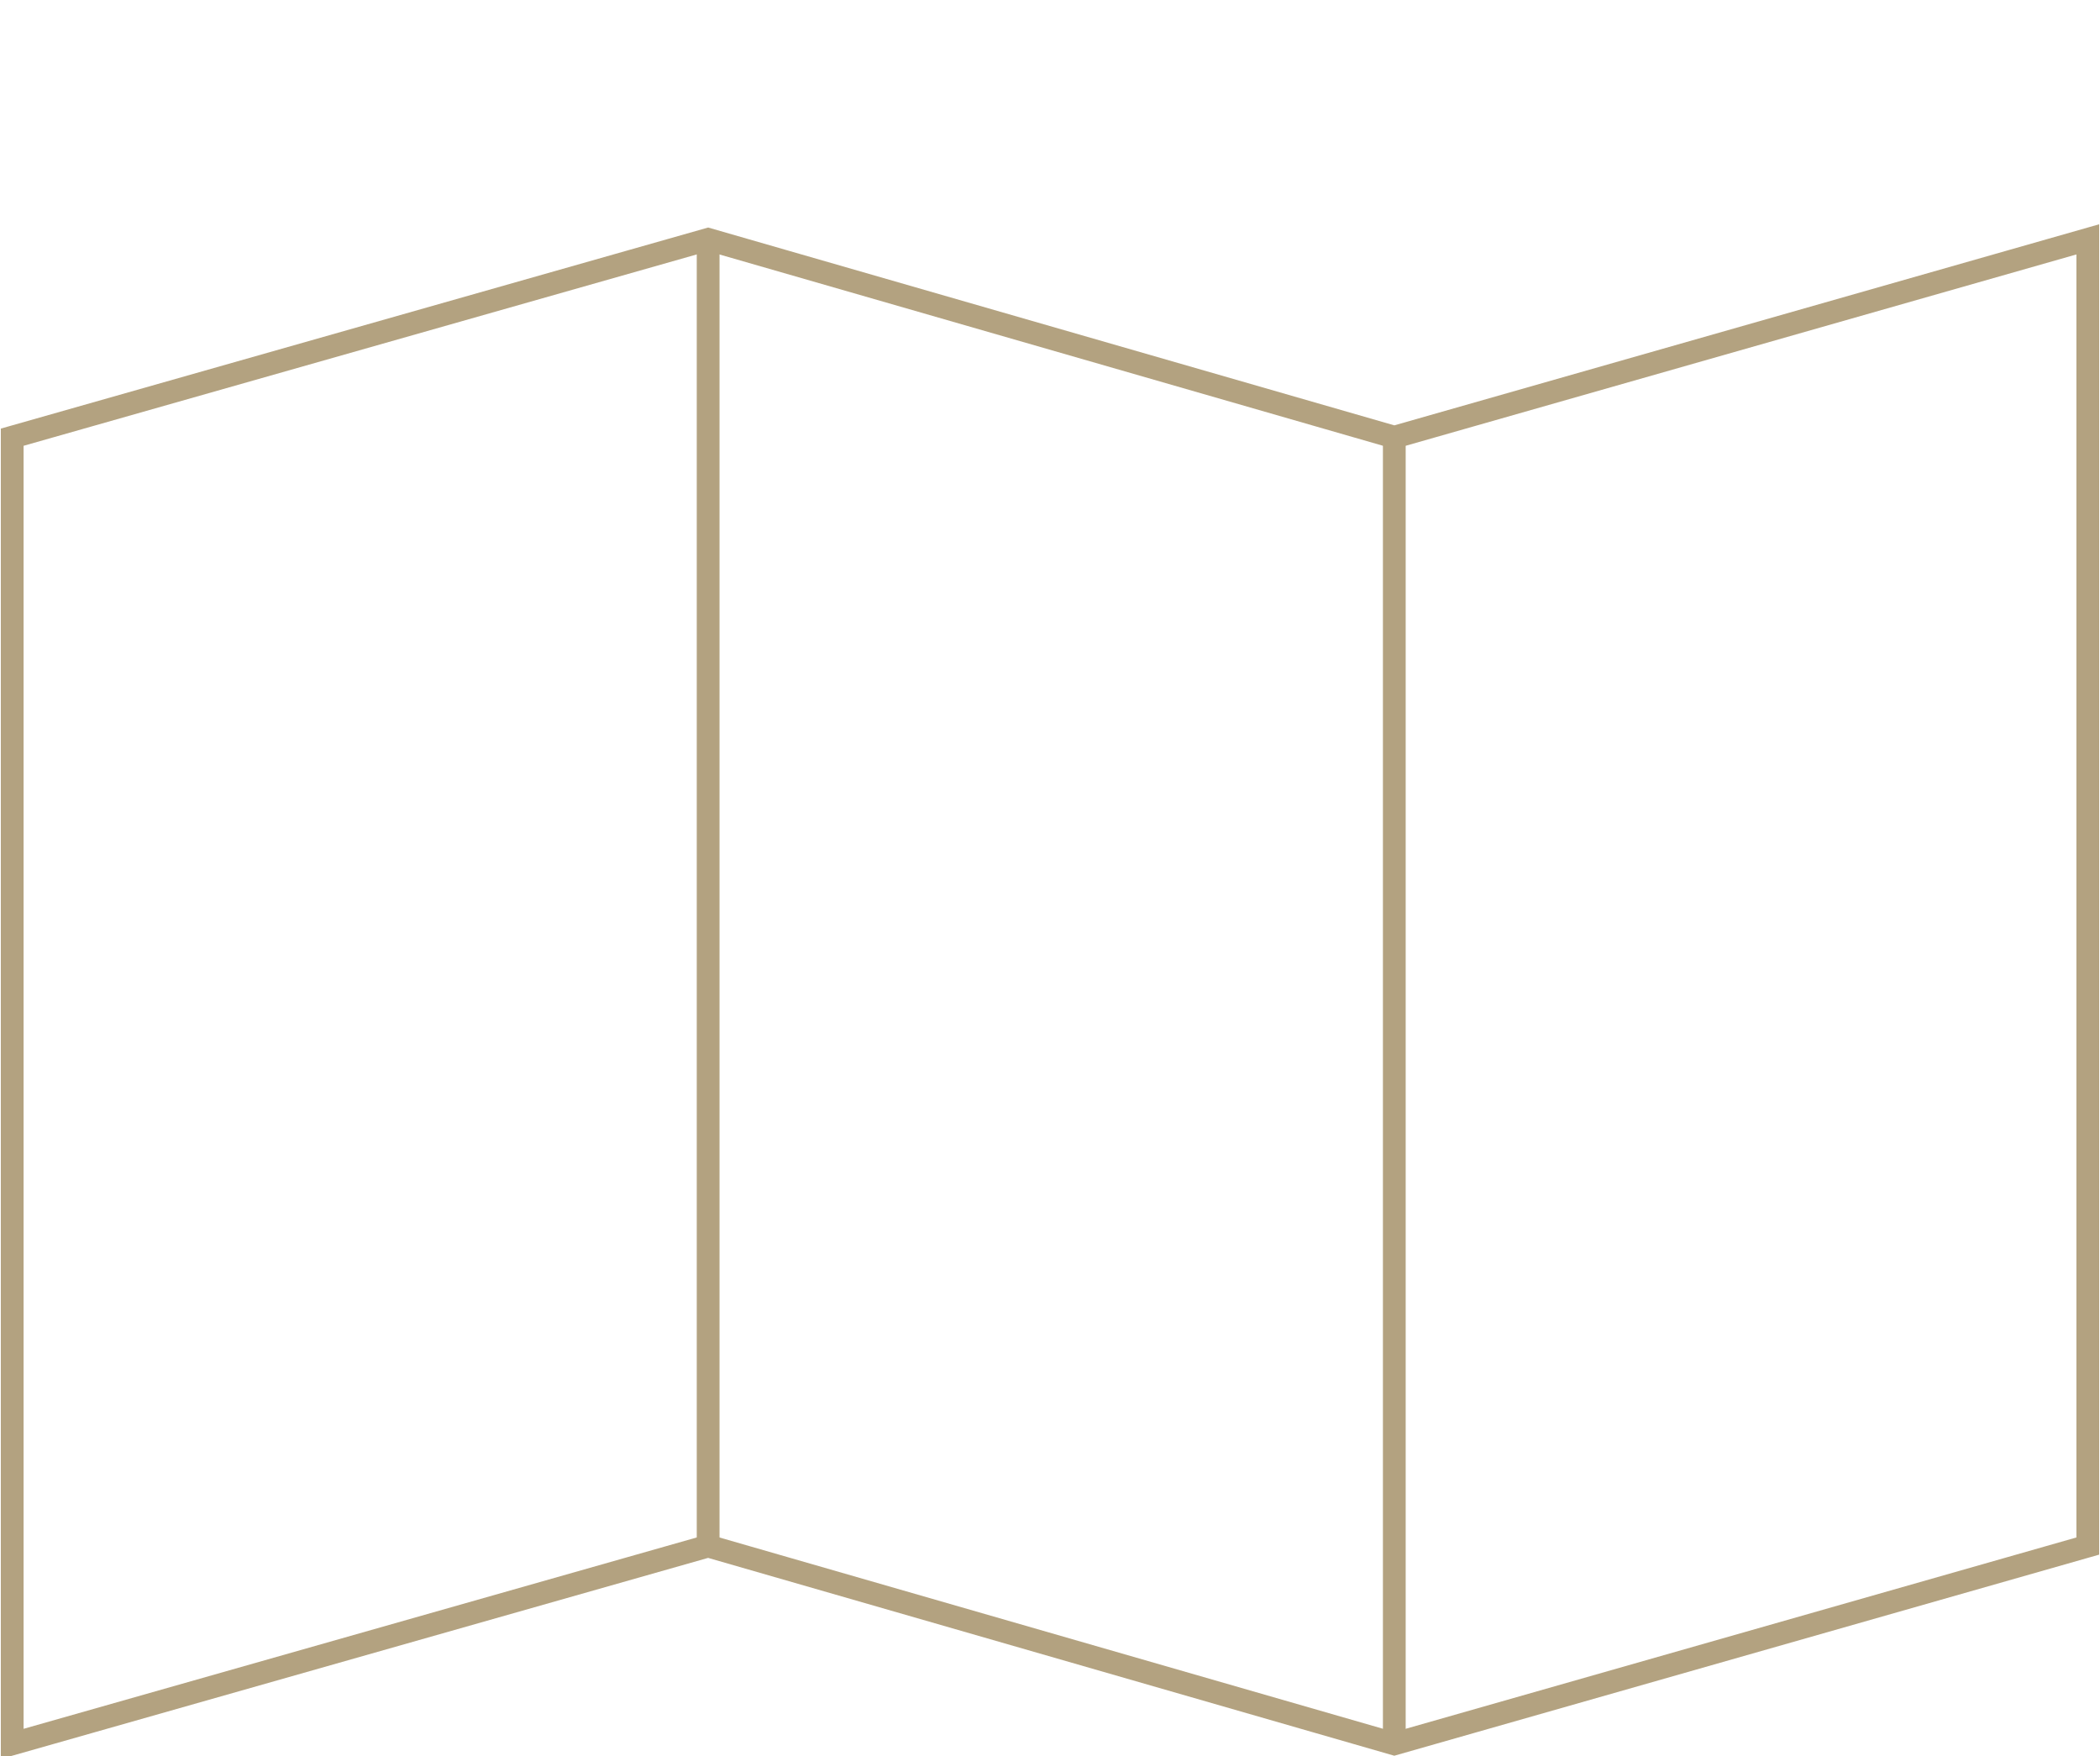 <?xml version="1.0" encoding="utf-8"?>
<!-- Generator: Adobe Illustrator 25.4.1, SVG Export Plug-In . SVG Version: 6.00 Build 0)  -->
<svg version="1.1" id="Ebene_1" xmlns="http://www.w3.org/2000/svg" xmlns:xlink="http://www.w3.org/1999/xlink" x="0px" y="0px"
	 viewBox="0 0 86 71.9" style="enable-background:new 0 0 86 71.9;" xml:space="preserve">
<style type="text/css">
	.st0{fill:none;stroke:#B3A280;stroke-width:0.932;stroke-miterlimit:10;}
</style>
<polygon class="st0" points="0.5,71.4 0.5,17.9 29,9.8 57.1,17.9 85.5,9.8 85.5,63.3 57.1,71.4 29,63.3 "/>
<line class="st0" x1="29" y1="9.8" x2="29" y2="63.3"/>
<line class="st0" x1="57.1" y1="17.9" x2="57.1" y2="71.4"/>
</svg>
